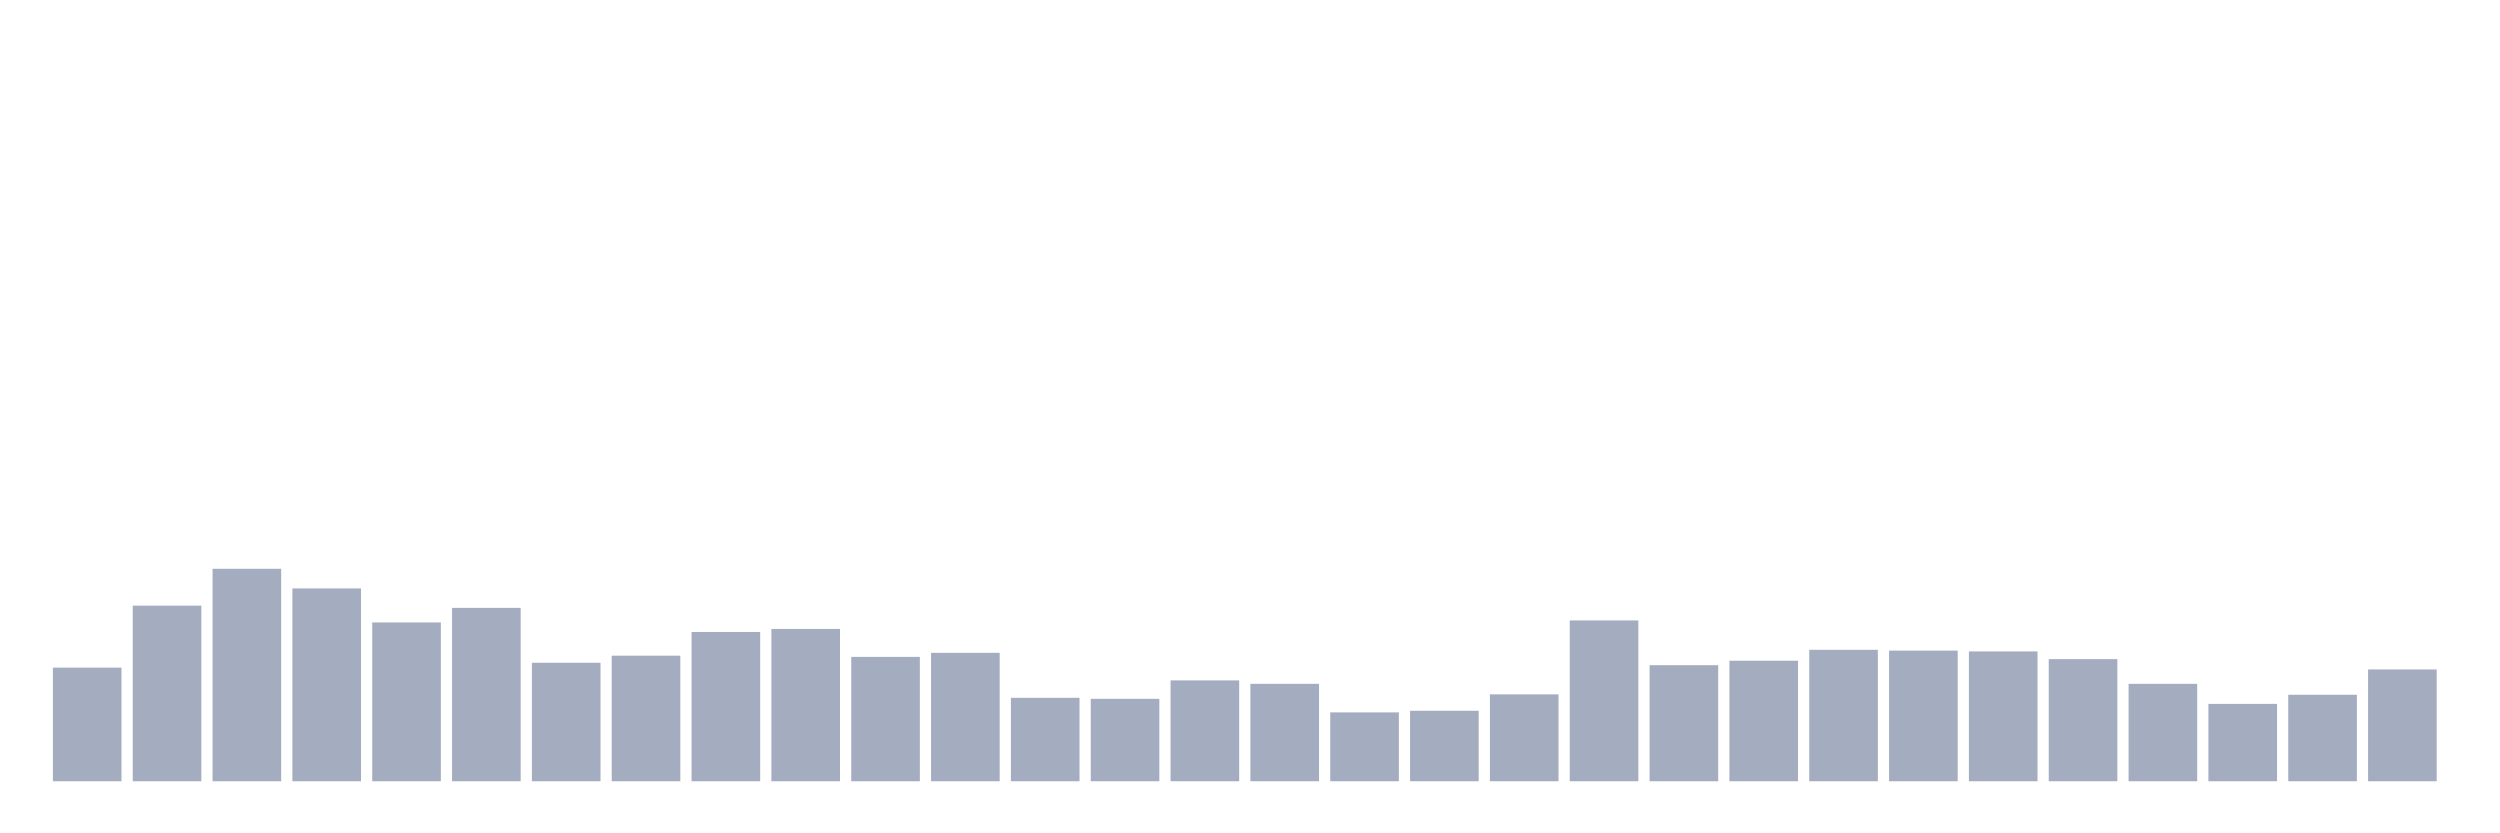 <svg xmlns="http://www.w3.org/2000/svg" viewBox="0 0 480 160"><g transform="translate(10,10)"><rect class="bar" x="0.153" width="13.175" y="118.183" height="21.817" fill="rgb(164,173,192)"></rect><rect class="bar" x="15.482" width="13.175" y="106.283" height="33.717" fill="rgb(164,173,192)"></rect><rect class="bar" x="30.81" width="13.175" y="99.206" height="40.794" fill="rgb(164,173,192)"></rect><rect class="bar" x="46.138" width="13.175" y="102.978" height="37.022" fill="rgb(164,173,192)"></rect><rect class="bar" x="61.466" width="13.175" y="109.511" height="30.489" fill="rgb(164,173,192)"></rect><rect class="bar" x="76.794" width="13.175" y="106.711" height="33.289" fill="rgb(164,173,192)"></rect><rect class="bar" x="92.123" width="13.175" y="117.25" height="22.75" fill="rgb(164,173,192)"></rect><rect class="bar" x="107.451" width="13.175" y="115.889" height="24.111" fill="rgb(164,173,192)"></rect><rect class="bar" x="122.779" width="13.175" y="111.339" height="28.661" fill="rgb(164,173,192)"></rect><rect class="bar" x="138.107" width="13.175" y="110.756" height="29.244" fill="rgb(164,173,192)"></rect><rect class="bar" x="153.436" width="13.175" y="116.122" height="23.878" fill="rgb(164,173,192)"></rect><rect class="bar" x="168.764" width="13.175" y="115.344" height="24.656" fill="rgb(164,173,192)"></rect><rect class="bar" x="184.092" width="13.175" y="123.978" height="16.022" fill="rgb(164,173,192)"></rect><rect class="bar" x="199.42" width="13.175" y="124.172" height="15.828" fill="rgb(164,173,192)"></rect><rect class="bar" x="214.748" width="13.175" y="120.633" height="19.367" fill="rgb(164,173,192)"></rect><rect class="bar" x="230.077" width="13.175" y="121.294" height="18.706" fill="rgb(164,173,192)"></rect><rect class="bar" x="245.405" width="13.175" y="126.778" height="13.222" fill="rgb(164,173,192)"></rect><rect class="bar" x="260.733" width="13.175" y="126.467" height="13.533" fill="rgb(164,173,192)"></rect><rect class="bar" x="276.061" width="13.175" y="123.317" height="16.683" fill="rgb(164,173,192)"></rect><rect class="bar" x="291.39" width="13.175" y="109.122" height="30.878" fill="rgb(164,173,192)"></rect><rect class="bar" x="306.718" width="13.175" y="117.717" height="22.283" fill="rgb(164,173,192)"></rect><rect class="bar" x="322.046" width="13.175" y="116.861" height="23.139" fill="rgb(164,173,192)"></rect><rect class="bar" x="337.374" width="13.175" y="114.761" height="25.239" fill="rgb(164,173,192)"></rect><rect class="bar" x="352.702" width="13.175" y="114.917" height="25.083" fill="rgb(164,173,192)"></rect><rect class="bar" x="368.031" width="13.175" y="115.072" height="24.928" fill="rgb(164,173,192)"></rect><rect class="bar" x="383.359" width="13.175" y="116.55" height="23.45" fill="rgb(164,173,192)"></rect><rect class="bar" x="398.687" width="13.175" y="121.294" height="18.706" fill="rgb(164,173,192)"></rect><rect class="bar" x="414.015" width="13.175" y="125.144" height="14.856" fill="rgb(164,173,192)"></rect><rect class="bar" x="429.344" width="13.175" y="123.394" height="16.606" fill="rgb(164,173,192)"></rect><rect class="bar" x="444.672" width="13.175" y="118.533" height="21.467" fill="rgb(164,173,192)"></rect></g></svg>